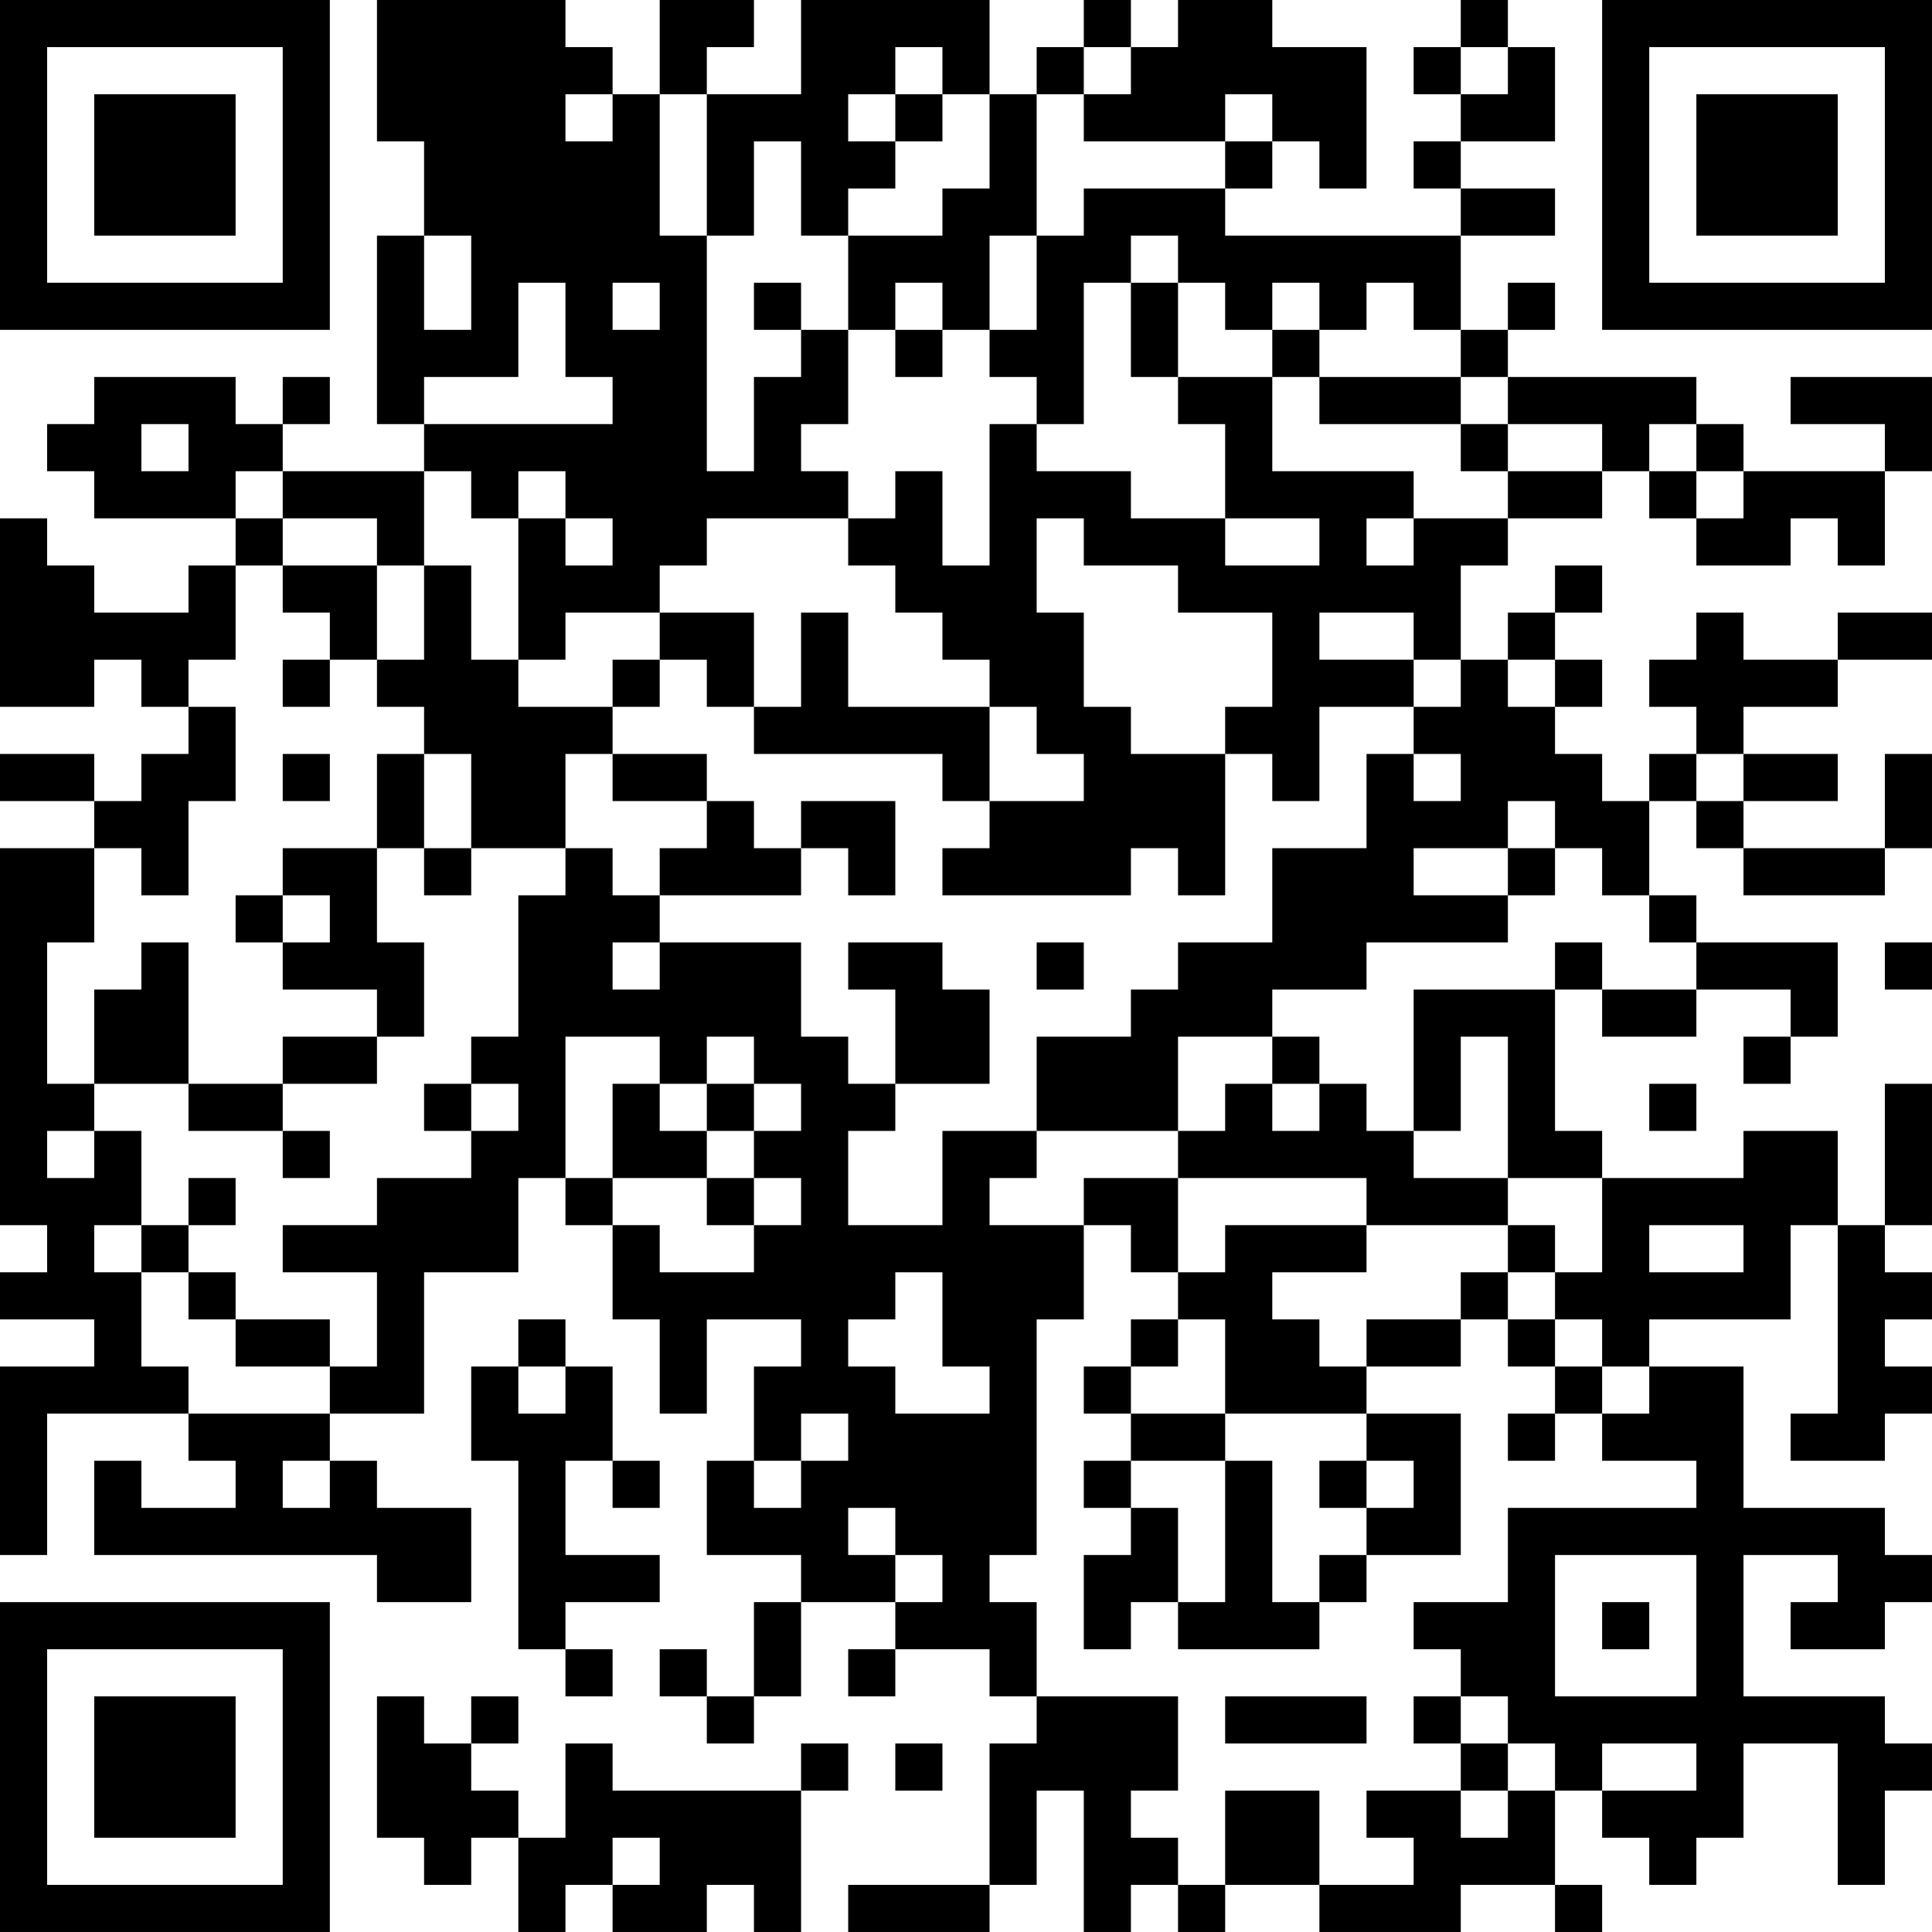 <?xml version="1.0" encoding="UTF-8"?>
<svg xmlns="http://www.w3.org/2000/svg" version="1.1" width="200" height="200" viewBox="0 0 200 200"><rect x="0" y="0" width="200" height="200" fill="#ffffff"/><g transform="scale(4.878)"><g transform="translate(0,0)"><path fill-rule="evenodd" d="M8 0L8 3L9 3L9 5L8 5L8 9L9 9L9 10L6 10L6 9L7 9L7 8L6 8L6 9L5 9L5 8L2 8L2 9L1 9L1 10L2 10L2 11L5 11L5 12L4 12L4 13L2 13L2 12L1 12L1 11L0 11L0 15L2 15L2 14L3 14L3 15L4 15L4 16L3 16L3 17L2 17L2 16L0 16L0 17L2 17L2 18L0 18L0 26L1 26L1 27L0 27L0 28L2 28L2 29L0 29L0 33L1 33L1 30L4 30L4 31L5 31L5 32L3 32L3 31L2 31L2 33L8 33L8 34L10 34L10 32L8 32L8 31L7 31L7 30L9 30L9 27L11 27L11 25L12 25L12 26L13 26L13 28L14 28L14 30L15 30L15 28L17 28L17 29L16 29L16 31L15 31L15 33L17 33L17 34L16 34L16 36L15 36L15 35L14 35L14 36L15 36L15 37L16 37L16 36L17 36L17 34L19 34L19 35L18 35L18 36L19 36L19 35L21 35L21 36L22 36L22 37L21 37L21 40L18 40L18 41L21 41L21 40L22 40L22 38L23 38L23 41L24 41L24 40L25 40L25 41L26 41L26 40L28 40L28 41L31 41L31 40L33 40L33 41L34 41L34 40L33 40L33 38L34 38L34 39L35 39L35 40L36 40L36 39L37 39L37 37L39 37L39 40L40 40L40 38L41 38L41 37L40 37L40 36L37 36L37 33L39 33L39 34L38 34L38 35L40 35L40 34L41 34L41 33L40 33L40 32L37 32L37 29L35 29L35 28L38 28L38 26L39 26L39 30L38 30L38 31L40 31L40 30L41 30L41 29L40 29L40 28L41 28L41 27L40 27L40 26L41 26L41 23L40 23L40 26L39 26L39 24L37 24L37 25L34 25L34 24L33 24L33 21L34 21L34 22L36 22L36 21L38 21L38 22L37 22L37 23L38 23L38 22L39 22L39 20L36 20L36 19L35 19L35 17L36 17L36 18L37 18L37 19L40 19L40 18L41 18L41 16L40 16L40 18L37 18L37 17L39 17L39 16L37 16L37 15L39 15L39 14L41 14L41 13L39 13L39 14L37 14L37 13L36 13L36 14L35 14L35 15L36 15L36 16L35 16L35 17L34 17L34 16L33 16L33 15L34 15L34 14L33 14L33 13L34 13L34 12L33 12L33 13L32 13L32 14L31 14L31 12L32 12L32 11L34 11L34 10L35 10L35 11L36 11L36 12L38 12L38 11L39 11L39 12L40 12L40 10L41 10L41 8L38 8L38 9L40 9L40 10L37 10L37 9L36 9L36 8L32 8L32 7L33 7L33 6L32 6L32 7L31 7L31 5L33 5L33 4L31 4L31 3L33 3L33 1L32 1L32 0L31 0L31 1L30 1L30 2L31 2L31 3L30 3L30 4L31 4L31 5L26 5L26 4L27 4L27 3L28 3L28 4L29 4L29 1L27 1L27 0L25 0L25 1L24 1L24 0L23 0L23 1L22 1L22 2L21 2L21 0L17 0L17 2L15 2L15 1L16 1L16 0L14 0L14 2L13 2L13 1L12 1L12 0ZM19 1L19 2L18 2L18 3L19 3L19 4L18 4L18 5L17 5L17 3L16 3L16 5L15 5L15 2L14 2L14 5L15 5L15 10L16 10L16 8L17 8L17 7L18 7L18 9L17 9L17 10L18 10L18 11L15 11L15 12L14 12L14 13L12 13L12 14L11 14L11 11L12 11L12 12L13 12L13 11L12 11L12 10L11 10L11 11L10 11L10 10L9 10L9 12L8 12L8 11L6 11L6 10L5 10L5 11L6 11L6 12L5 12L5 14L4 14L4 15L5 15L5 17L4 17L4 19L3 19L3 18L2 18L2 20L1 20L1 23L2 23L2 24L1 24L1 25L2 25L2 24L3 24L3 26L2 26L2 27L3 27L3 29L4 29L4 30L7 30L7 29L8 29L8 27L6 27L6 26L8 26L8 25L10 25L10 24L11 24L11 23L10 23L10 22L11 22L11 19L12 19L12 18L13 18L13 19L14 19L14 20L13 20L13 21L14 21L14 20L17 20L17 22L18 22L18 23L19 23L19 24L18 24L18 26L20 26L20 24L22 24L22 25L21 25L21 26L23 26L23 28L22 28L22 33L21 33L21 34L22 34L22 36L25 36L25 38L24 38L24 39L25 39L25 40L26 40L26 38L28 38L28 40L30 40L30 39L29 39L29 38L31 38L31 39L32 39L32 38L33 38L33 37L32 37L32 36L31 36L31 35L30 35L30 34L32 34L32 32L36 32L36 31L34 31L34 30L35 30L35 29L34 29L34 28L33 28L33 27L34 27L34 25L32 25L32 22L31 22L31 24L30 24L30 21L33 21L33 20L34 20L34 21L36 21L36 20L35 20L35 19L34 19L34 18L33 18L33 17L32 17L32 18L30 18L30 19L32 19L32 20L29 20L29 21L27 21L27 22L25 22L25 24L22 24L22 22L24 22L24 21L25 21L25 20L27 20L27 18L29 18L29 16L30 16L30 17L31 17L31 16L30 16L30 15L31 15L31 14L30 14L30 13L28 13L28 14L30 14L30 15L28 15L28 17L27 17L27 16L26 16L26 15L27 15L27 13L25 13L25 12L23 12L23 11L22 11L22 13L23 13L23 15L24 15L24 16L26 16L26 19L25 19L25 18L24 18L24 19L20 19L20 18L21 18L21 17L23 17L23 16L22 16L22 15L21 15L21 14L20 14L20 13L19 13L19 12L18 12L18 11L19 11L19 10L20 10L20 12L21 12L21 9L22 9L22 10L24 10L24 11L26 11L26 12L28 12L28 11L26 11L26 9L25 9L25 8L27 8L27 10L30 10L30 11L29 11L29 12L30 12L30 11L32 11L32 10L34 10L34 9L32 9L32 8L31 8L31 7L30 7L30 6L29 6L29 7L28 7L28 6L27 6L27 7L26 7L26 6L25 6L25 5L24 5L24 6L23 6L23 9L22 9L22 8L21 8L21 7L22 7L22 5L23 5L23 4L26 4L26 3L27 3L27 2L26 2L26 3L23 3L23 2L24 2L24 1L23 1L23 2L22 2L22 5L21 5L21 7L20 7L20 6L19 6L19 7L18 7L18 5L20 5L20 4L21 4L21 2L20 2L20 1ZM31 1L31 2L32 2L32 1ZM12 2L12 3L13 3L13 2ZM19 2L19 3L20 3L20 2ZM9 5L9 7L10 7L10 5ZM11 6L11 8L9 8L9 9L13 9L13 8L12 8L12 6ZM13 6L13 7L14 7L14 6ZM16 6L16 7L17 7L17 6ZM24 6L24 8L25 8L25 6ZM19 7L19 8L20 8L20 7ZM27 7L27 8L28 8L28 9L31 9L31 10L32 10L32 9L31 9L31 8L28 8L28 7ZM3 9L3 10L4 10L4 9ZM35 9L35 10L36 10L36 11L37 11L37 10L36 10L36 9ZM6 12L6 13L7 13L7 14L6 14L6 15L7 15L7 14L8 14L8 15L9 15L9 16L8 16L8 18L6 18L6 19L5 19L5 20L6 20L6 21L8 21L8 22L6 22L6 23L4 23L4 20L3 20L3 21L2 21L2 23L4 23L4 24L6 24L6 25L7 25L7 24L6 24L6 23L8 23L8 22L9 22L9 20L8 20L8 18L9 18L9 19L10 19L10 18L12 18L12 16L13 16L13 17L15 17L15 18L14 18L14 19L17 19L17 18L18 18L18 19L19 19L19 17L17 17L17 18L16 18L16 17L15 17L15 16L13 16L13 15L14 15L14 14L15 14L15 15L16 15L16 16L20 16L20 17L21 17L21 15L18 15L18 13L17 13L17 15L16 15L16 13L14 13L14 14L13 14L13 15L11 15L11 14L10 14L10 12L9 12L9 14L8 14L8 12ZM32 14L32 15L33 15L33 14ZM6 16L6 17L7 17L7 16ZM9 16L9 18L10 18L10 16ZM36 16L36 17L37 17L37 16ZM32 18L32 19L33 19L33 18ZM6 19L6 20L7 20L7 19ZM18 20L18 21L19 21L19 23L21 23L21 21L20 21L20 20ZM22 20L22 21L23 21L23 20ZM40 20L40 21L41 21L41 20ZM12 22L12 25L13 25L13 26L14 26L14 27L16 27L16 26L17 26L17 25L16 25L16 24L17 24L17 23L16 23L16 22L15 22L15 23L14 23L14 22ZM27 22L27 23L26 23L26 24L25 24L25 25L23 25L23 26L24 26L24 27L25 27L25 28L24 28L24 29L23 29L23 30L24 30L24 31L23 31L23 32L24 32L24 33L23 33L23 35L24 35L24 34L25 34L25 35L28 35L28 34L29 34L29 33L31 33L31 30L29 30L29 29L31 29L31 28L32 28L32 29L33 29L33 30L32 30L32 31L33 31L33 30L34 30L34 29L33 29L33 28L32 28L32 27L33 27L33 26L32 26L32 25L30 25L30 24L29 24L29 23L28 23L28 22ZM9 23L9 24L10 24L10 23ZM13 23L13 25L15 25L15 26L16 26L16 25L15 25L15 24L16 24L16 23L15 23L15 24L14 24L14 23ZM27 23L27 24L28 24L28 23ZM35 23L35 24L36 24L36 23ZM4 25L4 26L3 26L3 27L4 27L4 28L5 28L5 29L7 29L7 28L5 28L5 27L4 27L4 26L5 26L5 25ZM25 25L25 27L26 27L26 26L29 26L29 27L27 27L27 28L28 28L28 29L29 29L29 28L31 28L31 27L32 27L32 26L29 26L29 25ZM35 26L35 27L37 27L37 26ZM19 27L19 28L18 28L18 29L19 29L19 30L21 30L21 29L20 29L20 27ZM11 28L11 29L10 29L10 31L11 31L11 35L12 35L12 36L13 36L13 35L12 35L12 34L14 34L14 33L12 33L12 31L13 31L13 32L14 32L14 31L13 31L13 29L12 29L12 28ZM25 28L25 29L24 29L24 30L26 30L26 31L24 31L24 32L25 32L25 34L26 34L26 31L27 31L27 34L28 34L28 33L29 33L29 32L30 32L30 31L29 31L29 30L26 30L26 28ZM11 29L11 30L12 30L12 29ZM17 30L17 31L16 31L16 32L17 32L17 31L18 31L18 30ZM6 31L6 32L7 32L7 31ZM28 31L28 32L29 32L29 31ZM18 32L18 33L19 33L19 34L20 34L20 33L19 33L19 32ZM33 33L33 36L36 36L36 33ZM34 34L34 35L35 35L35 34ZM8 36L8 39L9 39L9 40L10 40L10 39L11 39L11 41L12 41L12 40L13 40L13 41L15 41L15 40L16 40L16 41L17 41L17 38L18 38L18 37L17 37L17 38L13 38L13 37L12 37L12 39L11 39L11 38L10 38L10 37L11 37L11 36L10 36L10 37L9 37L9 36ZM26 36L26 37L29 37L29 36ZM30 36L30 37L31 37L31 38L32 38L32 37L31 37L31 36ZM19 37L19 38L20 38L20 37ZM34 37L34 38L36 38L36 37ZM13 39L13 40L14 40L14 39ZM0 0L0 7L7 7L7 0ZM1 1L1 6L6 6L6 1ZM2 2L2 5L5 5L5 2ZM34 0L34 7L41 7L41 0ZM35 1L35 6L40 6L40 1ZM36 2L36 5L39 5L39 2ZM0 34L0 41L7 41L7 34ZM1 35L1 40L6 40L6 35ZM2 36L2 39L5 39L5 36Z" fill="#000000"/></g></g></svg>
